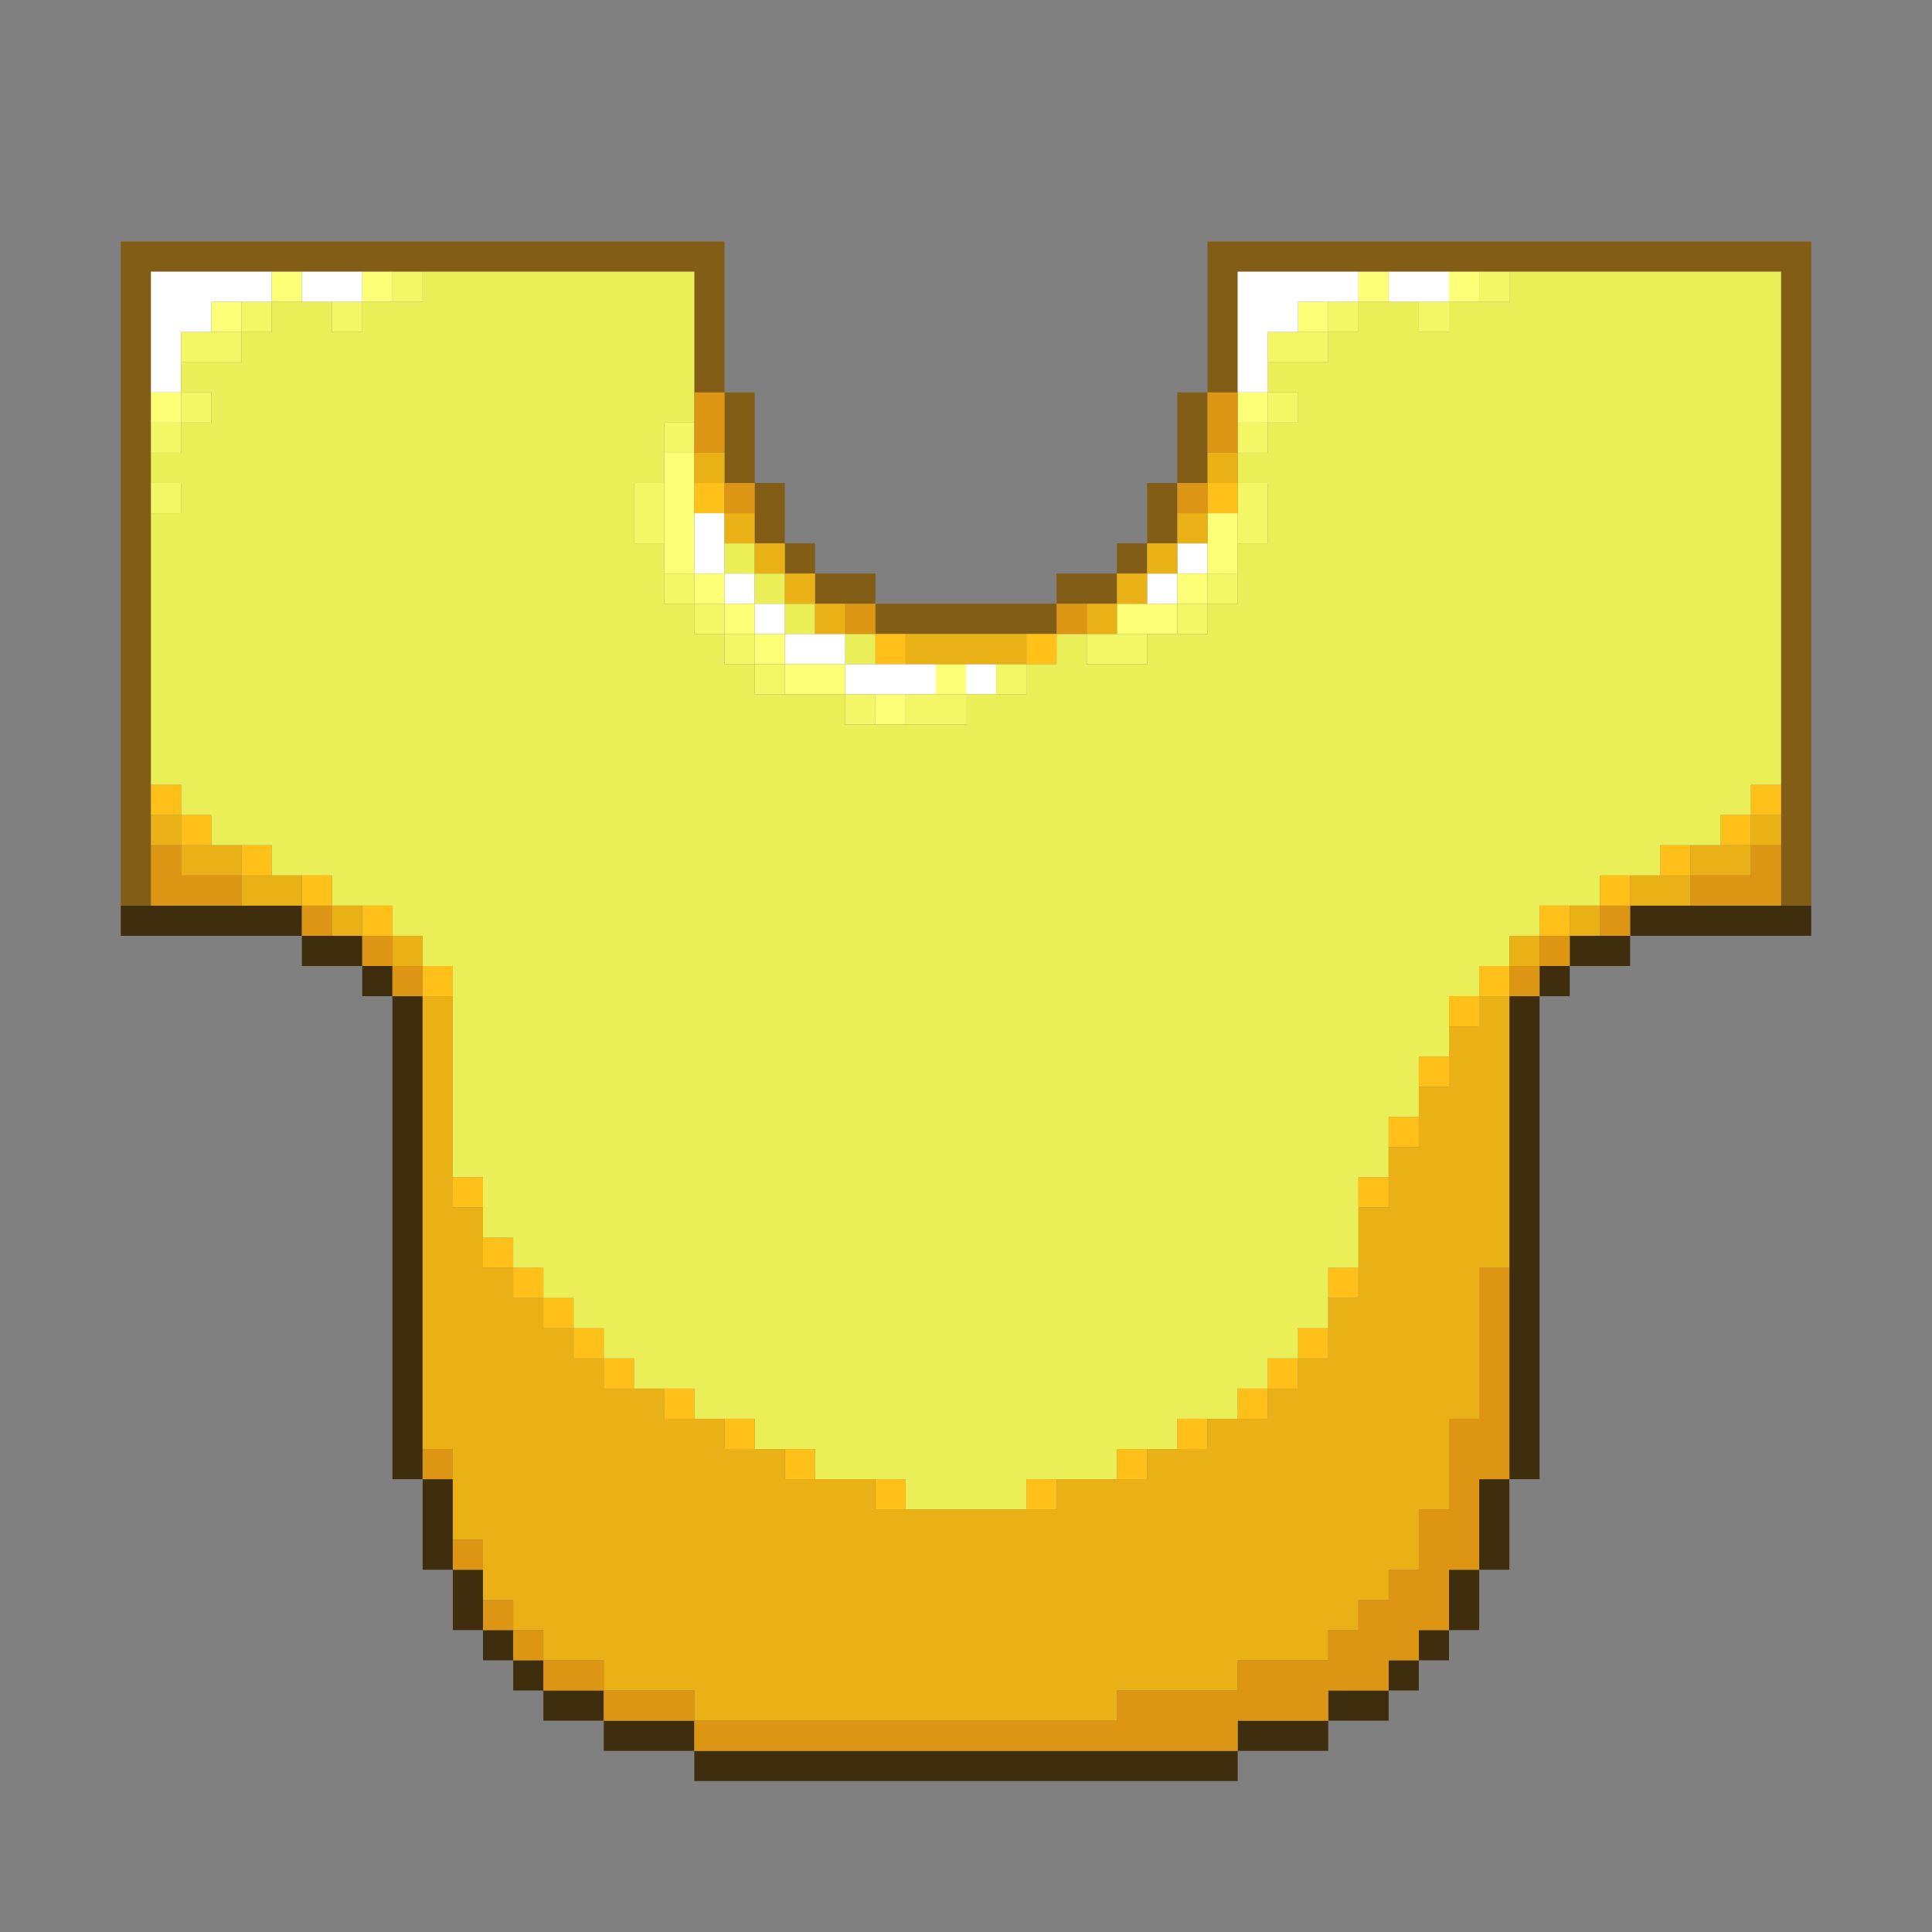 <?xml version="1.0" encoding="UTF-8" standalone="no"?>
<!DOCTYPE svg PUBLIC "-//W3C//DTD SVG 1.1//EN" 
  "http://www.w3.org/Graphics/SVG/1.1/DTD/svg11.dtd">
<svg width="64" height="64"
	 xmlns="http://www.w3.org/2000/svg" version="1.1">
 <rect width="100%" height="100%" fill="#808080" stroke="none"/>
 <path d="  M 5,9  L 23,9  L 23,13  L 24,13  L 24,8  L 4,8  L 4,30  L 5,30  Z  " style="fill:rgb(130, 93, 22); fill-opacity:1.000; stroke:none;" />
 <path d="  M 24,13  L 24,16  L 25,16  L 25,13  Z  " style="fill:rgb(130, 93, 22); fill-opacity:1.000; stroke:none;" />
 <path d="  M 26,16  L 25,16  L 25,18  L 26,18  Z  " style="fill:rgb(130, 93, 22); fill-opacity:1.000; stroke:none;" />
 <path d="  M 26,19  L 27,19  L 27,18  L 26,18  Z  " style="fill:rgb(130, 93, 22); fill-opacity:1.000; stroke:none;" />
 <path d="  M 27,19  L 27,20  L 29,20  L 29,19  Z  " style="fill:rgb(130, 93, 22); fill-opacity:1.000; stroke:none;" />
 <path d="  M 29,20  L 29,21  L 35,21  L 35,20  Z  " style="fill:rgb(130, 93, 22); fill-opacity:1.000; stroke:none;" />
 <path d="  M 37,20  L 37,19  L 35,19  L 35,20  Z  " style="fill:rgb(130, 93, 22); fill-opacity:1.000; stroke:none;" />
 <path d="  M 38,18  L 37,18  L 37,19  L 38,19  Z  " style="fill:rgb(130, 93, 22); fill-opacity:1.000; stroke:none;" />
 <path d="  M 38,16  L 38,18  L 39,18  L 39,16  Z  " style="fill:rgb(130, 93, 22); fill-opacity:1.000; stroke:none;" />
 <path d="  M 39,13  L 39,16  L 40,16  L 40,13  Z  " style="fill:rgb(130, 93, 22); fill-opacity:1.000; stroke:none;" />
 <path d="  M 40,8  L 40,13  L 41,13  L 41,9  L 59,9  L 59,30  L 60,30  L 60,8  Z  " style="fill:rgb(130, 93, 22); fill-opacity:1.000; stroke:none;" />
 <path d="  M 10,30  L 4,30  L 4,31  L 10,31  Z  " style="fill:rgb(63, 46, 14); fill-opacity:1.000; stroke:none;" />
 <path d="  M 10,32  L 12,32  L 12,31  L 10,31  Z  " style="fill:rgb(63, 46, 14); fill-opacity:1.000; stroke:none;" />
 <path d="  M 13,32  L 12,32  L 12,33  L 13,33  Z  " style="fill:rgb(63, 46, 14); fill-opacity:1.000; stroke:none;" />
 <path d="  M 14,33  L 13,33  L 13,49  L 14,49  Z  " style="fill:rgb(63, 46, 14); fill-opacity:1.000; stroke:none;" />
 <path d="  M 15,49  L 14,49  L 14,52  L 15,52  Z  " style="fill:rgb(63, 46, 14); fill-opacity:1.000; stroke:none;" />
 <path d="  M 16,54  L 16,52  L 15,52  L 15,54  Z  " style="fill:rgb(63, 46, 14); fill-opacity:1.000; stroke:none;" />
 <path d="  M 17,54  L 16,54  L 16,55  L 17,55  Z  " style="fill:rgb(63, 46, 14); fill-opacity:1.000; stroke:none;" />
 <path d="  M 17,55  L 17,56  L 18,56  L 18,55  Z  " style="fill:rgb(63, 46, 14); fill-opacity:1.000; stroke:none;" />
 <path d="  M 20,57  L 20,56  L 18,56  L 18,57  Z  " style="fill:rgb(63, 46, 14); fill-opacity:1.000; stroke:none;" />
 <path d="  M 20,58  L 23,58  L 23,57  L 20,57  Z  " style="fill:rgb(63, 46, 14); fill-opacity:1.000; stroke:none;" />
 <path d="  M 23,59  L 41,59  L 41,58  L 23,58  Z  " style="fill:rgb(63, 46, 14); fill-opacity:1.000; stroke:none;" />
 <path d="  M 44,58  L 44,57  L 41,57  L 41,58  Z  " style="fill:rgb(63, 46, 14); fill-opacity:1.000; stroke:none;" />
 <path d="  M 46,56  L 44,56  L 44,57  L 46,57  Z  " style="fill:rgb(63, 46, 14); fill-opacity:1.000; stroke:none;" />
 <path d="  M 47,55  L 46,55  L 46,56  L 47,56  Z  " style="fill:rgb(63, 46, 14); fill-opacity:1.000; stroke:none;" />
 <path d="  M 48,54  L 47,54  L 47,55  L 48,55  Z  " style="fill:rgb(63, 46, 14); fill-opacity:1.000; stroke:none;" />
 <path d="  M 49,52  L 48,52  L 48,54  L 49,54  Z  " style="fill:rgb(63, 46, 14); fill-opacity:1.000; stroke:none;" />
 <path d="  M 50,49  L 49,49  L 49,52  L 50,52  Z  " style="fill:rgb(63, 46, 14); fill-opacity:1.000; stroke:none;" />
 <path d="  M 51,33  L 50,33  L 50,49  L 51,49  Z  " style="fill:rgb(63, 46, 14); fill-opacity:1.000; stroke:none;" />
 <path d="  M 52,32  L 51,32  L 51,33  L 52,33  Z  " style="fill:rgb(63, 46, 14); fill-opacity:1.000; stroke:none;" />
 <path d="  M 54,32  L 54,31  L 52,31  L 52,32  Z  " style="fill:rgb(63, 46, 14); fill-opacity:1.000; stroke:none;" />
 <path d="  M 54,30  L 54,31  L 60,31  L 60,30  Z  " style="fill:rgb(63, 46, 14); fill-opacity:1.000; stroke:none;" />
 <path d="  M 5,13  L 6,13  L 6,11  L 7,11  L 7,10  L 9,10  L 9,9  L 5,9  Z  " style="fill:rgb(255, 255, 255); fill-opacity:1.000; stroke:none;" />
 <path d="  M 10,9  L 10,10  L 12,10  L 12,9  Z  " style="fill:rgb(255, 255, 255); fill-opacity:1.000; stroke:none;" />
 <path d="  M 24,19  L 24,17  L 23,17  L 23,19  Z  " style="fill:rgb(255, 255, 255); fill-opacity:1.000; stroke:none;" />
 <path d="  M 25,20  L 25,19  L 24,19  L 24,20  Z  " style="fill:rgb(255, 255, 255); fill-opacity:1.000; stroke:none;" />
 <path d="  M 25,20  L 25,21  L 26,21  L 26,20  Z  " style="fill:rgb(255, 255, 255); fill-opacity:1.000; stroke:none;" />
 <path d="  M 28,22  L 28,21  L 26,21  L 26,22  Z  " style="fill:rgb(255, 255, 255); fill-opacity:1.000; stroke:none;" />
 <path d="  M 31,23  L 31,22  L 28,22  L 28,23  Z  " style="fill:rgb(255, 255, 255); fill-opacity:1.000; stroke:none;" />
 <path d="  M 33,22  L 32,22  L 32,23  L 33,23  Z  " style="fill:rgb(255, 255, 255); fill-opacity:1.000; stroke:none;" />
 <path d="  M 38,20  L 39,20  L 39,19  L 38,19  Z  " style="fill:rgb(255, 255, 255); fill-opacity:1.000; stroke:none;" />
 <path d="  M 39,19  L 40,19  L 40,18  L 39,18  Z  " style="fill:rgb(255, 255, 255); fill-opacity:1.000; stroke:none;" />
 <path d="  M 45,10  L 45,9  L 41,9  L 41,13  L 42,13  L 42,11  L 43,11  L 43,10  Z  " style="fill:rgb(255, 255, 255); fill-opacity:1.000; stroke:none;" />
 <path d="  M 46,9  L 46,10  L 48,10  L 48,9  Z  " style="fill:rgb(255, 255, 255); fill-opacity:1.000; stroke:none;" />
 <path d="  M 6,14  L 6,13  L 5,13  L 5,14  Z  " style="fill:rgb(253, 255, 118); fill-opacity:1.000; stroke:none;" />
 <path d="  M 7,11  L 8,11  L 8,10  L 7,10  Z  " style="fill:rgb(253, 255, 118); fill-opacity:1.000; stroke:none;" />
 <path d="  M 9,10  L 10,10  L 10,9  L 9,9  Z  " style="fill:rgb(253, 255, 118); fill-opacity:1.000; stroke:none;" />
 <path d="  M 13,9  L 12,9  L 12,10  L 13,10  Z  " style="fill:rgb(253, 255, 118); fill-opacity:1.000; stroke:none;" />
 <path d="  M 23,15  L 22,15  L 22,19  L 23,19  Z  " style="fill:rgb(253, 255, 118); fill-opacity:1.000; stroke:none;" />
 <path d="  M 23,20  L 24,20  L 24,19  L 23,19  Z  " style="fill:rgb(253, 255, 118); fill-opacity:1.000; stroke:none;" />
 <path d="  M 25,21  L 25,20  L 24,20  L 24,21  Z  " style="fill:rgb(253, 255, 118); fill-opacity:1.000; stroke:none;" />
 <path d="  M 25,22  L 26,22  L 26,21  L 25,21  Z  " style="fill:rgb(253, 255, 118); fill-opacity:1.000; stroke:none;" />
 <path d="  M 28,23  L 28,22  L 26,22  L 26,23  Z  " style="fill:rgb(253, 255, 118); fill-opacity:1.000; stroke:none;" />
 <path d="  M 29,23  L 29,24  L 30,24  L 30,23  Z  " style="fill:rgb(253, 255, 118); fill-opacity:1.000; stroke:none;" />
 <path d="  M 31,23  L 32,23  L 32,22  L 31,22  Z  " style="fill:rgb(253, 255, 118); fill-opacity:1.000; stroke:none;" />
 <path d="  M 37,20  L 37,21  L 39,21  L 39,20  Z  " style="fill:rgb(253, 255, 118); fill-opacity:1.000; stroke:none;" />
 <path d="  M 39,19  L 39,20  L 40,20  L 40,19  Z  " style="fill:rgb(253, 255, 118); fill-opacity:1.000; stroke:none;" />
 <path d="  M 40,17  L 40,19  L 41,19  L 41,17  Z  " style="fill:rgb(253, 255, 118); fill-opacity:1.000; stroke:none;" />
 <path d="  M 41,13  L 41,14  L 42,14  L 42,13  Z  " style="fill:rgb(253, 255, 118); fill-opacity:1.000; stroke:none;" />
 <path d="  M 43,10  L 43,11  L 44,11  L 44,10  Z  " style="fill:rgb(253, 255, 118); fill-opacity:1.000; stroke:none;" />
 <path d="  M 45,10  L 46,10  L 46,9  L 45,9  Z  " style="fill:rgb(253, 255, 118); fill-opacity:1.000; stroke:none;" />
 <path d="  M 49,9  L 48,9  L 48,10  L 49,10  Z  " style="fill:rgb(253, 255, 118); fill-opacity:1.000; stroke:none;" />
 <path d="  M 6,15  L 6,14  L 5,14  L 5,15  Z  " style="fill:rgb(243, 246, 101); fill-opacity:1.000; stroke:none;" />
 <path d="  M 5,17  L 6,17  L 6,16  L 5,16  Z  " style="fill:rgb(243, 246, 101); fill-opacity:1.000; stroke:none;" />
 <path d="  M 6,11  L 6,12  L 8,12  L 8,11  Z  " style="fill:rgb(243, 246, 101); fill-opacity:1.000; stroke:none;" />
 <path d="  M 6,13  L 6,14  L 7,14  L 7,13  Z  " style="fill:rgb(243, 246, 101); fill-opacity:1.000; stroke:none;" />
 <path d="  M 9,11  L 9,10  L 8,10  L 8,11  Z  " style="fill:rgb(243, 246, 101); fill-opacity:1.000; stroke:none;" />
 <path d="  M 12,10  L 11,10  L 11,11  L 12,11  Z  " style="fill:rgb(243, 246, 101); fill-opacity:1.000; stroke:none;" />
 <path d="  M 13,10  L 14,10  L 14,9  L 13,9  Z  " style="fill:rgb(243, 246, 101); fill-opacity:1.000; stroke:none;" />
 <path d="  M 22,16  L 21,16  L 21,18  L 22,18  Z  " style="fill:rgb(243, 246, 101); fill-opacity:1.000; stroke:none;" />
 <path d="  M 23,15  L 23,14  L 22,14  L 22,15  Z  " style="fill:rgb(243, 246, 101); fill-opacity:1.000; stroke:none;" />
 <path d="  M 22,19  L 22,20  L 23,20  L 23,19  Z  " style="fill:rgb(243, 246, 101); fill-opacity:1.000; stroke:none;" />
 <path d="  M 24,20  L 23,20  L 23,21  L 24,21  Z  " style="fill:rgb(243, 246, 101); fill-opacity:1.000; stroke:none;" />
 <path d="  M 24,21  L 24,22  L 25,22  L 25,21  Z  " style="fill:rgb(243, 246, 101); fill-opacity:1.000; stroke:none;" />
 <path d="  M 26,22  L 25,22  L 25,23  L 26,23  Z  " style="fill:rgb(243, 246, 101); fill-opacity:1.000; stroke:none;" />
 <path d="  M 28,23  L 28,24  L 29,24  L 29,23  Z  " style="fill:rgb(243, 246, 101); fill-opacity:1.000; stroke:none;" />
 <path d="  M 32,23  L 30,23  L 30,24  L 32,24  Z  " style="fill:rgb(243, 246, 101); fill-opacity:1.000; stroke:none;" />
 <path d="  M 34,23  L 34,22  L 33,22  L 33,23  Z  " style="fill:rgb(243, 246, 101); fill-opacity:1.000; stroke:none;" />
 <path d="  M 36,21  L 36,22  L 38,22  L 38,21  Z  " style="fill:rgb(243, 246, 101); fill-opacity:1.000; stroke:none;" />
 <path d="  M 40,20  L 39,20  L 39,21  L 40,21  Z  " style="fill:rgb(243, 246, 101); fill-opacity:1.000; stroke:none;" />
 <path d="  M 41,20  L 41,19  L 40,19  L 40,20  Z  " style="fill:rgb(243, 246, 101); fill-opacity:1.000; stroke:none;" />
 <path d="  M 41,15  L 42,15  L 42,14  L 41,14  Z  " style="fill:rgb(243, 246, 101); fill-opacity:1.000; stroke:none;" />
 <path d="  M 41,16  L 41,18  L 42,18  L 42,16  Z  " style="fill:rgb(243, 246, 101); fill-opacity:1.000; stroke:none;" />
 <path d="  M 42,11  L 42,12  L 44,12  L 44,11  Z  " style="fill:rgb(243, 246, 101); fill-opacity:1.000; stroke:none;" />
 <path d="  M 43,14  L 43,13  L 42,13  L 42,14  Z  " style="fill:rgb(243, 246, 101); fill-opacity:1.000; stroke:none;" />
 <path d="  M 44,11  L 45,11  L 45,10  L 44,10  Z  " style="fill:rgb(243, 246, 101); fill-opacity:1.000; stroke:none;" />
 <path d="  M 48,11  L 48,10  L 47,10  L 47,11  Z  " style="fill:rgb(243, 246, 101); fill-opacity:1.000; stroke:none;" />
 <path d="  M 49,10  L 50,10  L 50,9  L 49,9  Z  " style="fill:rgb(243, 246, 101); fill-opacity:1.000; stroke:none;" />
 <path d="  M 14,9  L 14,10  L 12,10  L 12,11  L 11,11  L 11,10  L 9,10  L 9,11  L 8,11  L 8,12  L 6,12  L 6,13  L 7,13  L 7,14  L 6,14  L 6,15  L 5,15  L 5,16  L 6,16  L 6,17  L 5,17  L 5,26  L 6,26  L 6,27  L 7,27  L 7,28  L 9,28  L 9,29  L 11,29  L 11,30  L 13,30  L 13,31  L 14,31  L 14,32  L 15,32  L 15,39  L 16,39  L 16,41  L 17,41  L 17,42  L 18,42  L 18,43  L 19,43  L 19,44  L 20,44  L 20,45  L 21,45  L 21,46  L 23,46  L 23,47  L 25,47  L 25,48  L 27,48  L 27,49  L 30,49  L 30,50  L 34,50  L 34,49  L 37,49  L 37,48  L 39,48  L 39,47  L 41,47  L 41,46  L 42,46  L 42,45  L 43,45  L 43,44  L 44,44  L 44,42  L 45,42  L 45,39  L 46,39  L 46,37  L 47,37  L 47,35  L 48,35  L 48,33  L 49,33  L 49,32  L 50,32  L 50,31  L 51,31  L 51,30  L 53,30  L 53,29  L 55,29  L 55,28  L 57,28  L 57,27  L 58,27  L 58,26  L 59,26  L 59,9  L 50,9  L 50,10  L 48,10  L 48,11  L 47,11  L 47,10  L 45,10  L 45,11  L 44,11  L 44,12  L 42,12  L 42,13  L 43,13  L 43,14  L 42,14  L 42,15  L 41,15  L 41,16  L 42,16  L 42,18  L 41,18  L 41,20  L 40,20  L 40,21  L 38,21  L 38,22  L 36,22  L 36,21  L 35,21  L 35,22  L 34,22  L 34,23  L 32,23  L 32,24  L 28,24  L 28,23  L 25,23  L 25,22  L 24,22  L 24,21  L 23,21  L 23,20  L 22,20  L 22,18  L 21,18  L 21,16  L 22,16  L 22,14  L 23,14  L 23,9  Z  " style="fill:rgb(234, 238, 87); fill-opacity:1.000; stroke:none;" />
 <path d="  M 24,18  L 24,19  L 25,19  L 25,18  Z  " style="fill:rgb(234, 238, 87); fill-opacity:1.000; stroke:none;" />
 <path d="  M 26,20  L 26,19  L 25,19  L 25,20  Z  " style="fill:rgb(234, 238, 87); fill-opacity:1.000; stroke:none;" />
 <path d="  M 26,20  L 26,21  L 27,21  L 27,20  Z  " style="fill:rgb(234, 238, 87); fill-opacity:1.000; stroke:none;" />
 <path d="  M 28,21  L 28,22  L 29,22  L 29,21  Z  " style="fill:rgb(234, 238, 87); fill-opacity:1.000; stroke:none;" />
 <path d="  M 6,27  L 6,26  L 5,26  L 5,27  Z  " style="fill:rgb(255, 193, 25); fill-opacity:1.000; stroke:none;" />
 <path d="  M 7,28  L 7,27  L 6,27  L 6,28  Z  " style="fill:rgb(255, 193, 25); fill-opacity:1.000; stroke:none;" />
 <path d="  M 9,29  L 9,28  L 8,28  L 8,29  Z  " style="fill:rgb(255, 193, 25); fill-opacity:1.000; stroke:none;" />
 <path d="  M 11,29  L 10,29  L 10,30  L 11,30  Z  " style="fill:rgb(255, 193, 25); fill-opacity:1.000; stroke:none;" />
 <path d="  M 12,31  L 13,31  L 13,30  L 12,30  Z  " style="fill:rgb(255, 193, 25); fill-opacity:1.000; stroke:none;" />
 <path d="  M 15,32  L 14,32  L 14,33  L 15,33  Z  " style="fill:rgb(255, 193, 25); fill-opacity:1.000; stroke:none;" />
 <path d="  M 16,39  L 15,39  L 15,40  L 16,40  Z  " style="fill:rgb(255, 193, 25); fill-opacity:1.000; stroke:none;" />
 <path d="  M 16,41  L 16,42  L 17,42  L 17,41  Z  " style="fill:rgb(255, 193, 25); fill-opacity:1.000; stroke:none;" />
 <path d="  M 17,42  L 17,43  L 18,43  L 18,42  Z  " style="fill:rgb(255, 193, 25); fill-opacity:1.000; stroke:none;" />
 <path d="  M 18,43  L 18,44  L 19,44  L 19,43  Z  " style="fill:rgb(255, 193, 25); fill-opacity:1.000; stroke:none;" />
 <path d="  M 19,45  L 20,45  L 20,44  L 19,44  Z  " style="fill:rgb(255, 193, 25); fill-opacity:1.000; stroke:none;" />
 <path d="  M 21,46  L 21,45  L 20,45  L 20,46  Z  " style="fill:rgb(255, 193, 25); fill-opacity:1.000; stroke:none;" />
 <path d="  M 23,47  L 23,46  L 22,46  L 22,47  Z  " style="fill:rgb(255, 193, 25); fill-opacity:1.000; stroke:none;" />
 <path d="  M 23,16  L 23,17  L 24,17  L 24,16  Z  " style="fill:rgb(255, 193, 25); fill-opacity:1.000; stroke:none;" />
 <path d="  M 24,48  L 25,48  L 25,47  L 24,47  Z  " style="fill:rgb(255, 193, 25); fill-opacity:1.000; stroke:none;" />
 <path d="  M 26,48  L 26,49  L 27,49  L 27,48  Z  " style="fill:rgb(255, 193, 25); fill-opacity:1.000; stroke:none;" />
 <path d="  M 29,21  L 29,22  L 30,22  L 30,21  Z  " style="fill:rgb(255, 193, 25); fill-opacity:1.000; stroke:none;" />
 <path d="  M 29,50  L 30,50  L 30,49  L 29,49  Z  " style="fill:rgb(255, 193, 25); fill-opacity:1.000; stroke:none;" />
 <path d="  M 35,22  L 35,21  L 34,21  L 34,22  Z  " style="fill:rgb(255, 193, 25); fill-opacity:1.000; stroke:none;" />
 <path d="  M 34,49  L 34,50  L 35,50  L 35,49  Z  " style="fill:rgb(255, 193, 25); fill-opacity:1.000; stroke:none;" />
 <path d="  M 38,48  L 37,48  L 37,49  L 38,49  Z  " style="fill:rgb(255, 193, 25); fill-opacity:1.000; stroke:none;" />
 <path d="  M 40,47  L 39,47  L 39,48  L 40,48  Z  " style="fill:rgb(255, 193, 25); fill-opacity:1.000; stroke:none;" />
 <path d="  M 41,16  L 40,16  L 40,17  L 41,17  Z  " style="fill:rgb(255, 193, 25); fill-opacity:1.000; stroke:none;" />
 <path d="  M 42,47  L 42,46  L 41,46  L 41,47  Z  " style="fill:rgb(255, 193, 25); fill-opacity:1.000; stroke:none;" />
 <path d="  M 42,46  L 43,46  L 43,45  L 42,45  Z  " style="fill:rgb(255, 193, 25); fill-opacity:1.000; stroke:none;" />
 <path d="  M 43,44  L 43,45  L 44,45  L 44,44  Z  " style="fill:rgb(255, 193, 25); fill-opacity:1.000; stroke:none;" />
 <path d="  M 44,43  L 45,43  L 45,42  L 44,42  Z  " style="fill:rgb(255, 193, 25); fill-opacity:1.000; stroke:none;" />
 <path d="  M 45,39  L 45,40  L 46,40  L 46,39  Z  " style="fill:rgb(255, 193, 25); fill-opacity:1.000; stroke:none;" />
 <path d="  M 46,37  L 46,38  L 47,38  L 47,37  Z  " style="fill:rgb(255, 193, 25); fill-opacity:1.000; stroke:none;" />
 <path d="  M 48,36  L 48,35  L 47,35  L 47,36  Z  " style="fill:rgb(255, 193, 25); fill-opacity:1.000; stroke:none;" />
 <path d="  M 49,33  L 48,33  L 48,34  L 49,34  Z  " style="fill:rgb(255, 193, 25); fill-opacity:1.000; stroke:none;" />
 <path d="  M 49,32  L 49,33  L 50,33  L 50,32  Z  " style="fill:rgb(255, 193, 25); fill-opacity:1.000; stroke:none;" />
 <path d="  M 52,30  L 51,30  L 51,31  L 52,31  Z  " style="fill:rgb(255, 193, 25); fill-opacity:1.000; stroke:none;" />
 <path d="  M 54,30  L 54,29  L 53,29  L 53,30  Z  " style="fill:rgb(255, 193, 25); fill-opacity:1.000; stroke:none;" />
 <path d="  M 55,28  L 55,29  L 56,29  L 56,28  Z  " style="fill:rgb(255, 193, 25); fill-opacity:1.000; stroke:none;" />
 <path d="  M 58,28  L 58,27  L 57,27  L 57,28  Z  " style="fill:rgb(255, 193, 25); fill-opacity:1.000; stroke:none;" />
 <path d="  M 58,27  L 59,27  L 59,26  L 58,26  Z  " style="fill:rgb(255, 193, 25); fill-opacity:1.000; stroke:none;" />
 <path d="  M 5,28  L 6,28  L 6,27  L 5,27  Z  " style="fill:rgb(233, 177, 21); fill-opacity:1.000; stroke:none;" />
 <path d="  M 8,29  L 8,28  L 6,28  L 6,29  Z  " style="fill:rgb(233, 177, 21); fill-opacity:1.000; stroke:none;" />
 <path d="  M 8,29  L 8,30  L 10,30  L 10,29  Z  " style="fill:rgb(233, 177, 21); fill-opacity:1.000; stroke:none;" />
 <path d="  M 12,31  L 12,30  L 11,30  L 11,31  Z  " style="fill:rgb(233, 177, 21); fill-opacity:1.000; stroke:none;" />
 <path d="  M 14,31  L 13,31  L 13,32  L 14,32  Z  " style="fill:rgb(233, 177, 21); fill-opacity:1.000; stroke:none;" />
 <path d="  M 41,56  L 41,55  L 44,55  L 44,54  L 45,54  L 45,53  L 46,53  L 46,52  L 47,52  L 47,50  L 48,50  L 48,47  L 49,47  L 49,42  L 50,42  L 50,33  L 49,33  L 49,34  L 48,34  L 48,36  L 47,36  L 47,38  L 46,38  L 46,40  L 45,40  L 45,43  L 44,43  L 44,45  L 43,45  L 43,46  L 42,46  L 42,47  L 40,47  L 40,48  L 38,48  L 38,49  L 35,49  L 35,50  L 29,50  L 29,49  L 26,49  L 26,48  L 24,48  L 24,47  L 22,47  L 22,46  L 20,46  L 20,45  L 19,45  L 19,44  L 18,44  L 18,43  L 17,43  L 17,42  L 16,42  L 16,40  L 15,40  L 15,33  L 14,33  L 14,48  L 15,48  L 15,51  L 16,51  L 16,53  L 17,53  L 17,54  L 18,54  L 18,55  L 20,55  L 20,56  L 23,56  L 23,57  L 37,57  L 37,56  Z  " style="fill:rgb(233, 177, 21); fill-opacity:1.000; stroke:none;" />
 <path d="  M 24,16  L 24,15  L 23,15  L 23,16  Z  " style="fill:rgb(233, 177, 21); fill-opacity:1.000; stroke:none;" />
 <path d="  M 24,18  L 25,18  L 25,17  L 24,17  Z  " style="fill:rgb(233, 177, 21); fill-opacity:1.000; stroke:none;" />
 <path d="  M 25,18  L 25,19  L 26,19  L 26,18  Z  " style="fill:rgb(233, 177, 21); fill-opacity:1.000; stroke:none;" />
 <path d="  M 27,19  L 26,19  L 26,20  L 27,20  Z  " style="fill:rgb(233, 177, 21); fill-opacity:1.000; stroke:none;" />
 <path d="  M 28,20  L 27,20  L 27,21  L 28,21  Z  " style="fill:rgb(233, 177, 21); fill-opacity:1.000; stroke:none;" />
 <path d="  M 30,22  L 34,22  L 34,21  L 30,21  Z  " style="fill:rgb(233, 177, 21); fill-opacity:1.000; stroke:none;" />
 <path d="  M 36,20  L 36,21  L 37,21  L 37,20  Z  " style="fill:rgb(233, 177, 21); fill-opacity:1.000; stroke:none;" />
 <path d="  M 38,20  L 38,19  L 37,19  L 37,20  Z  " style="fill:rgb(233, 177, 21); fill-opacity:1.000; stroke:none;" />
 <path d="  M 38,18  L 38,19  L 39,19  L 39,18  Z  " style="fill:rgb(233, 177, 21); fill-opacity:1.000; stroke:none;" />
 <path d="  M 40,17  L 39,17  L 39,18  L 40,18  Z  " style="fill:rgb(233, 177, 21); fill-opacity:1.000; stroke:none;" />
 <path d="  M 41,16  L 41,15  L 40,15  L 40,16  Z  " style="fill:rgb(233, 177, 21); fill-opacity:1.000; stroke:none;" />
 <path d="  M 51,32  L 51,31  L 50,31  L 50,32  Z  " style="fill:rgb(233, 177, 21); fill-opacity:1.000; stroke:none;" />
 <path d="  M 53,31  L 53,30  L 52,30  L 52,31  Z  " style="fill:rgb(233, 177, 21); fill-opacity:1.000; stroke:none;" />
 <path d="  M 54,30  L 56,30  L 56,29  L 54,29  Z  " style="fill:rgb(233, 177, 21); fill-opacity:1.000; stroke:none;" />
 <path d="  M 58,29  L 58,28  L 56,28  L 56,29  Z  " style="fill:rgb(233, 177, 21); fill-opacity:1.000; stroke:none;" />
 <path d="  M 58,27  L 58,28  L 59,28  L 59,27  Z  " style="fill:rgb(233, 177, 21); fill-opacity:1.000; stroke:none;" />
 <path d="  M 5,30  L 8,30  L 8,29  L 6,29  L 6,28  L 5,28  Z  " style="fill:rgb(220, 150, 19); fill-opacity:1.000; stroke:none;" />
 <path d="  M 10,31  L 11,31  L 11,30  L 10,30  Z  " style="fill:rgb(220, 150, 19); fill-opacity:1.000; stroke:none;" />
 <path d="  M 12,32  L 13,32  L 13,31  L 12,31  Z  " style="fill:rgb(220, 150, 19); fill-opacity:1.000; stroke:none;" />
 <path d="  M 13,32  L 13,33  L 14,33  L 14,32  Z  " style="fill:rgb(220, 150, 19); fill-opacity:1.000; stroke:none;" />
 <path d="  M 15,49  L 15,48  L 14,48  L 14,49  Z  " style="fill:rgb(220, 150, 19); fill-opacity:1.000; stroke:none;" />
 <path d="  M 16,52  L 16,51  L 15,51  L 15,52  Z  " style="fill:rgb(220, 150, 19); fill-opacity:1.000; stroke:none;" />
 <path d="  M 16,53  L 16,54  L 17,54  L 17,53  Z  " style="fill:rgb(220, 150, 19); fill-opacity:1.000; stroke:none;" />
 <path d="  M 17,55  L 18,55  L 18,54  L 17,54  Z  " style="fill:rgb(220, 150, 19); fill-opacity:1.000; stroke:none;" />
 <path d="  M 18,55  L 18,56  L 20,56  L 20,55  Z  " style="fill:rgb(220, 150, 19); fill-opacity:1.000; stroke:none;" />
 <path d="  M 23,57  L 23,56  L 20,56  L 20,57  Z  " style="fill:rgb(220, 150, 19); fill-opacity:1.000; stroke:none;" />
 <path d="  M 23,15  L 24,15  L 24,13  L 23,13  Z  " style="fill:rgb(220, 150, 19); fill-opacity:1.000; stroke:none;" />
 <path d="  M 41,58  L 41,57  L 44,57  L 44,56  L 46,56  L 46,55  L 47,55  L 47,54  L 48,54  L 48,52  L 49,52  L 49,49  L 50,49  L 50,42  L 49,42  L 49,47  L 48,47  L 48,50  L 47,50  L 47,52  L 46,52  L 46,53  L 45,53  L 45,54  L 44,54  L 44,55  L 41,55  L 41,56  L 37,56  L 37,57  L 23,57  L 23,58  Z  " style="fill:rgb(220, 150, 19); fill-opacity:1.000; stroke:none;" />
 <path d="  M 25,16  L 24,16  L 24,17  L 25,17  Z  " style="fill:rgb(220, 150, 19); fill-opacity:1.000; stroke:none;" />
 <path d="  M 29,21  L 29,20  L 28,20  L 28,21  Z  " style="fill:rgb(220, 150, 19); fill-opacity:1.000; stroke:none;" />
 <path d="  M 36,20  L 35,20  L 35,21  L 36,21  Z  " style="fill:rgb(220, 150, 19); fill-opacity:1.000; stroke:none;" />
 <path d="  M 40,17  L 40,16  L 39,16  L 39,17  Z  " style="fill:rgb(220, 150, 19); fill-opacity:1.000; stroke:none;" />
 <path d="  M 41,15  L 41,13  L 40,13  L 40,15  Z  " style="fill:rgb(220, 150, 19); fill-opacity:1.000; stroke:none;" />
 <path d="  M 51,32  L 50,32  L 50,33  L 51,33  Z  " style="fill:rgb(220, 150, 19); fill-opacity:1.000; stroke:none;" />
 <path d="  M 52,32  L 52,31  L 51,31  L 51,32  Z  " style="fill:rgb(220, 150, 19); fill-opacity:1.000; stroke:none;" />
 <path d="  M 53,30  L 53,31  L 54,31  L 54,30  Z  " style="fill:rgb(220, 150, 19); fill-opacity:1.000; stroke:none;" />
 <path d="  M 56,30  L 59,30  L 59,28  L 58,28  L 58,29  L 56,29  Z  " style="fill:rgb(220, 150, 19); fill-opacity:1.000; stroke:none;" />
</svg>

